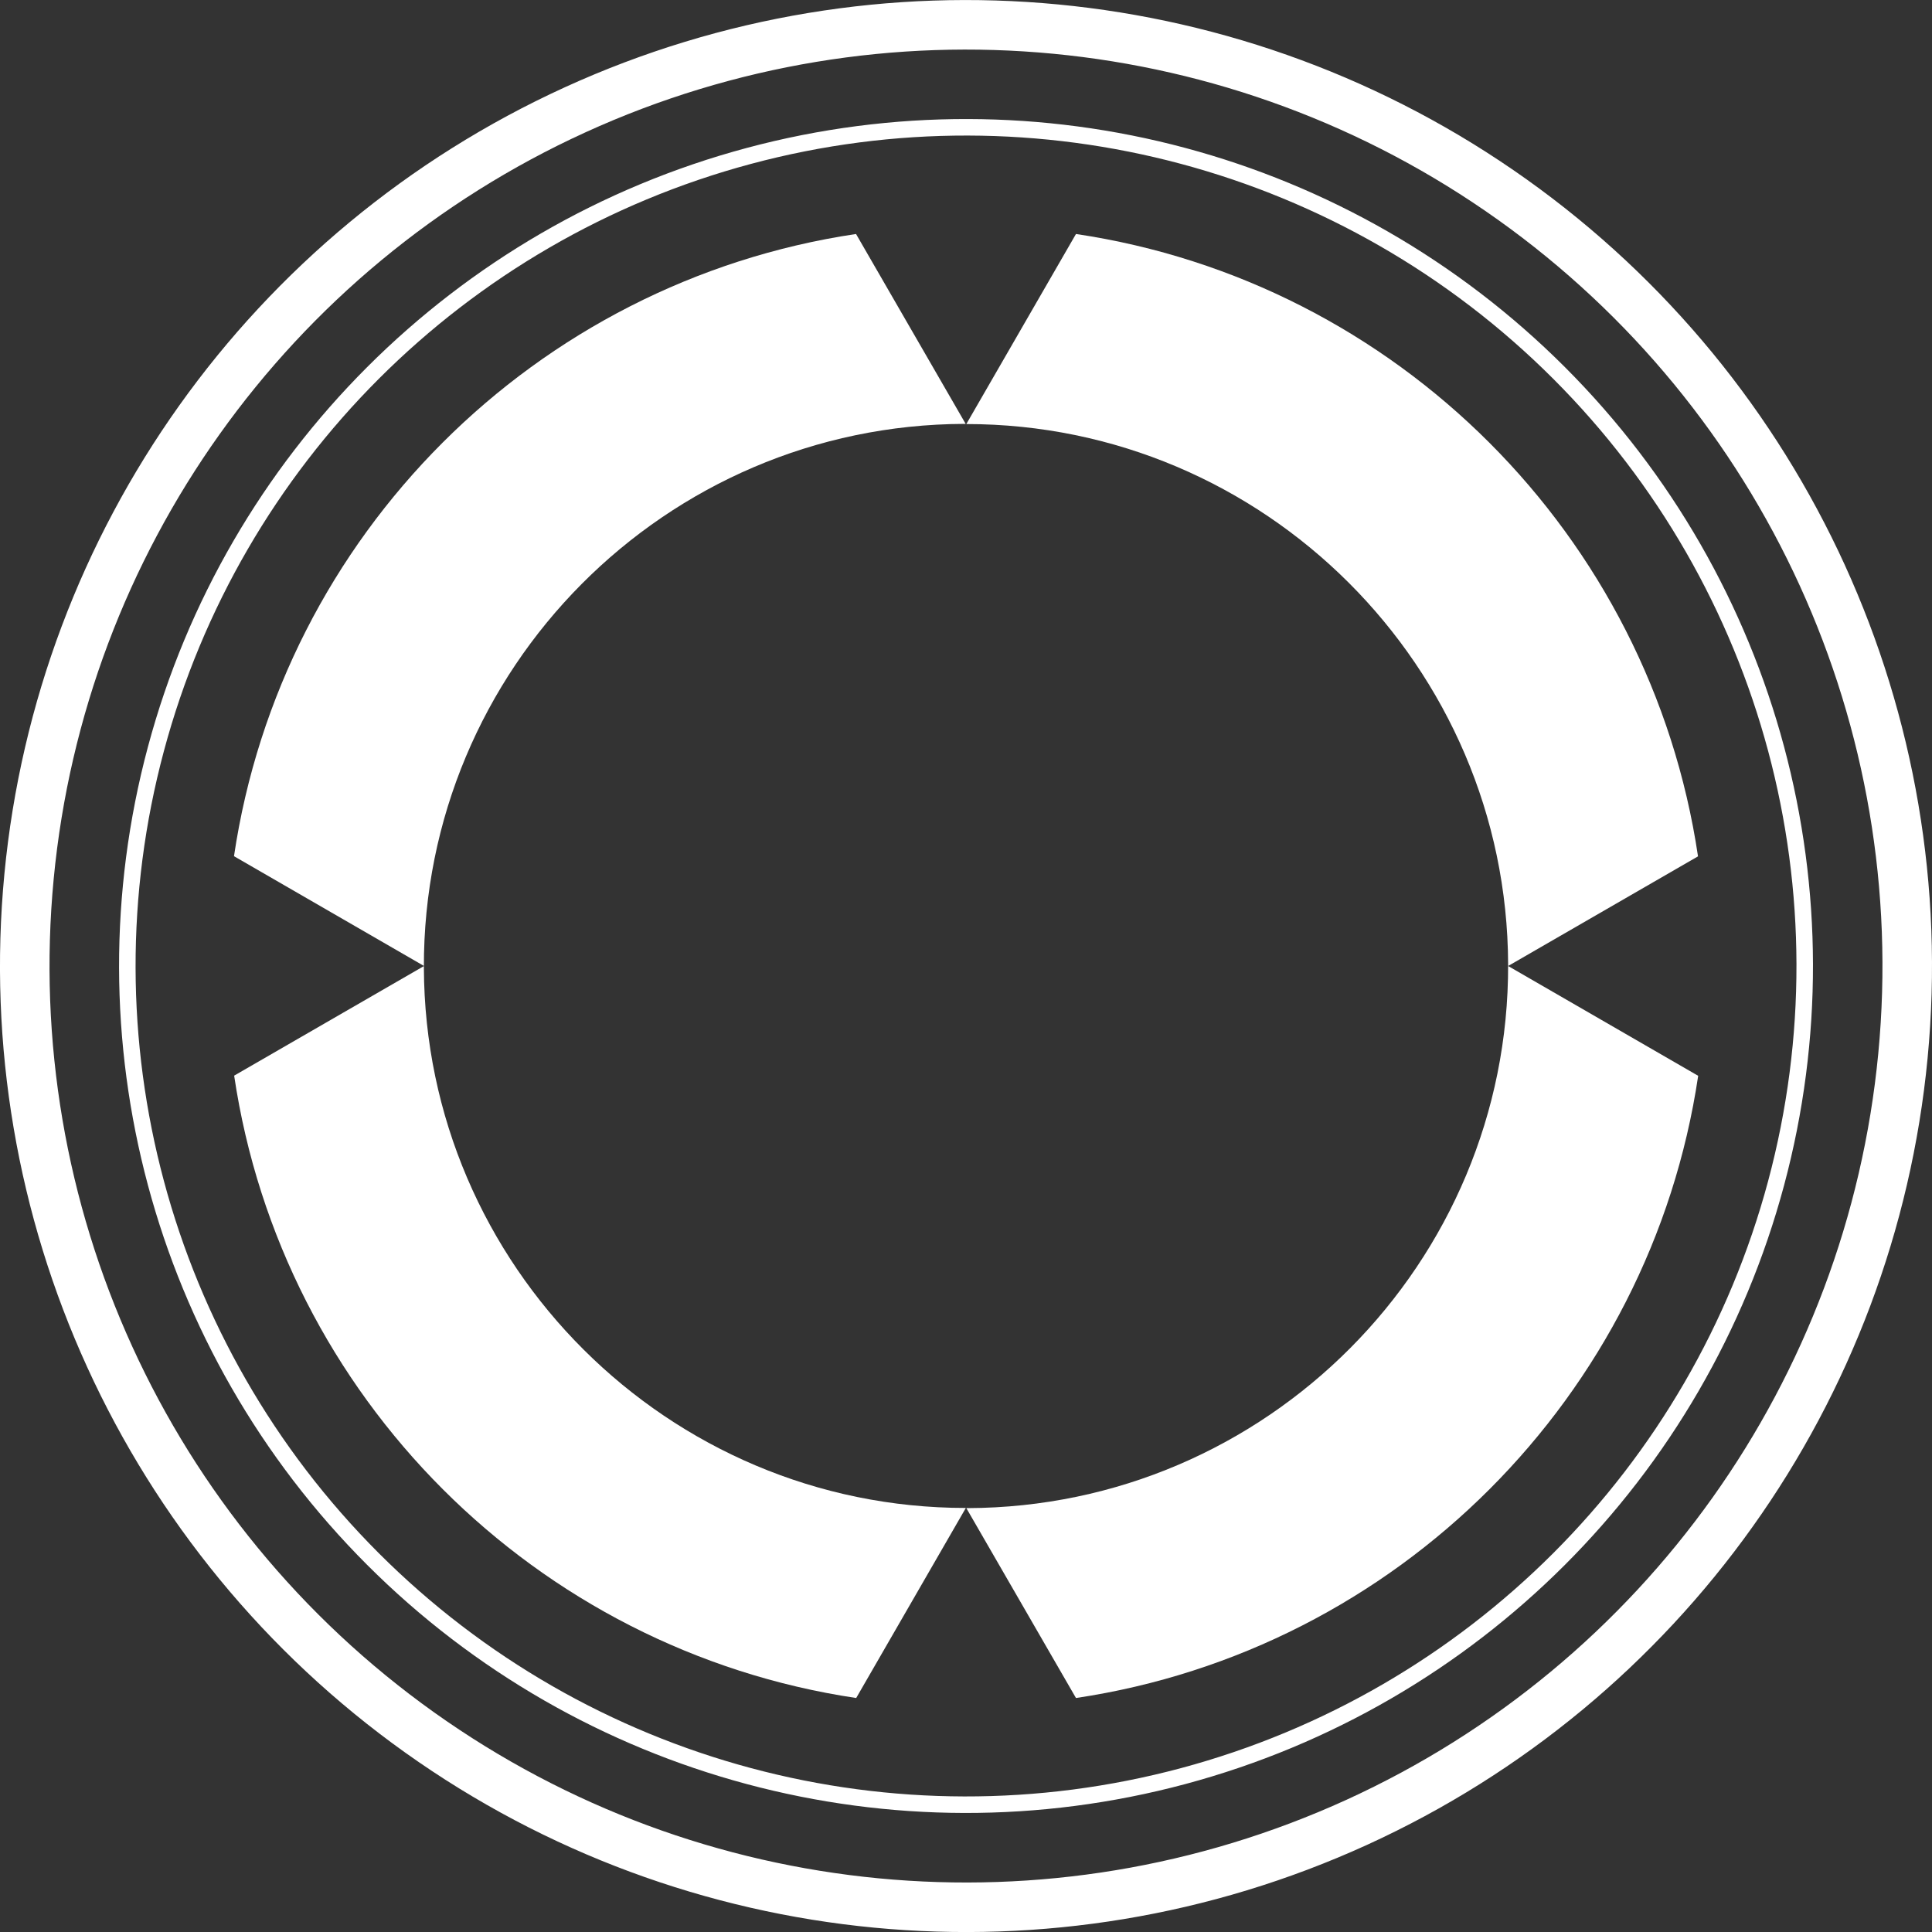 <?xml version="1.0" encoding="UTF-8"?>
<svg id="Layer_1" data-name="Layer 1" xmlns="http://www.w3.org/2000/svg" viewBox="0 0 117 117">
  <rect x="0" y="0" width="117" height="117" fill="#333333" stroke="none"/>
  <defs>
    <style>
      .cls-1 {
        fill: #fff;
      }

      .cls-2, .cls-3 {
        fill: none;
        stroke: #fff;
        stroke-miterlimit: 10;
      }

      .cls-3 {
        stroke-width: 3px;
      }
    </style>
  </defs>
  <circle class="cls-3" cx="58.5" cy="58.5" r="57" transform="translate(-23.09 72.2) rotate(-54.53)"/>
  <circle class="cls-2" cx="58.5" cy="58.5" r="50.79" transform="translate(-24.23 58.5) rotate(-45)"/>
  <g>
    <path class="cls-1" d="m58.48,91.32c-18.03,0-32.75-14.68-32.81-32.72-.06-18.1,14.62-32.87,32.73-32.93h.08s-6.64-11.5-6.64-11.5c-19.44,2.9-34.79,18.26-37.67,37.68l11.51,6.65-11.5,6.64c2.89,19.44,18.25,34.79,37.67,37.69l6.64-11.51Z"/>
    <path class="cls-1" d="m91.33,58.5l11.5-6.64c-2.89-19.44-18.25-34.8-37.67-37.69l-6.64,11.51c18.03,0,32.75,14.68,32.81,32.72.06,18.1-14.62,32.87-32.73,32.93h-.08s6.64,11.5,6.64,11.5c19.44-2.9,34.79-18.26,37.68-37.68l-11.51-6.65Z"/>
  </g>
</svg>